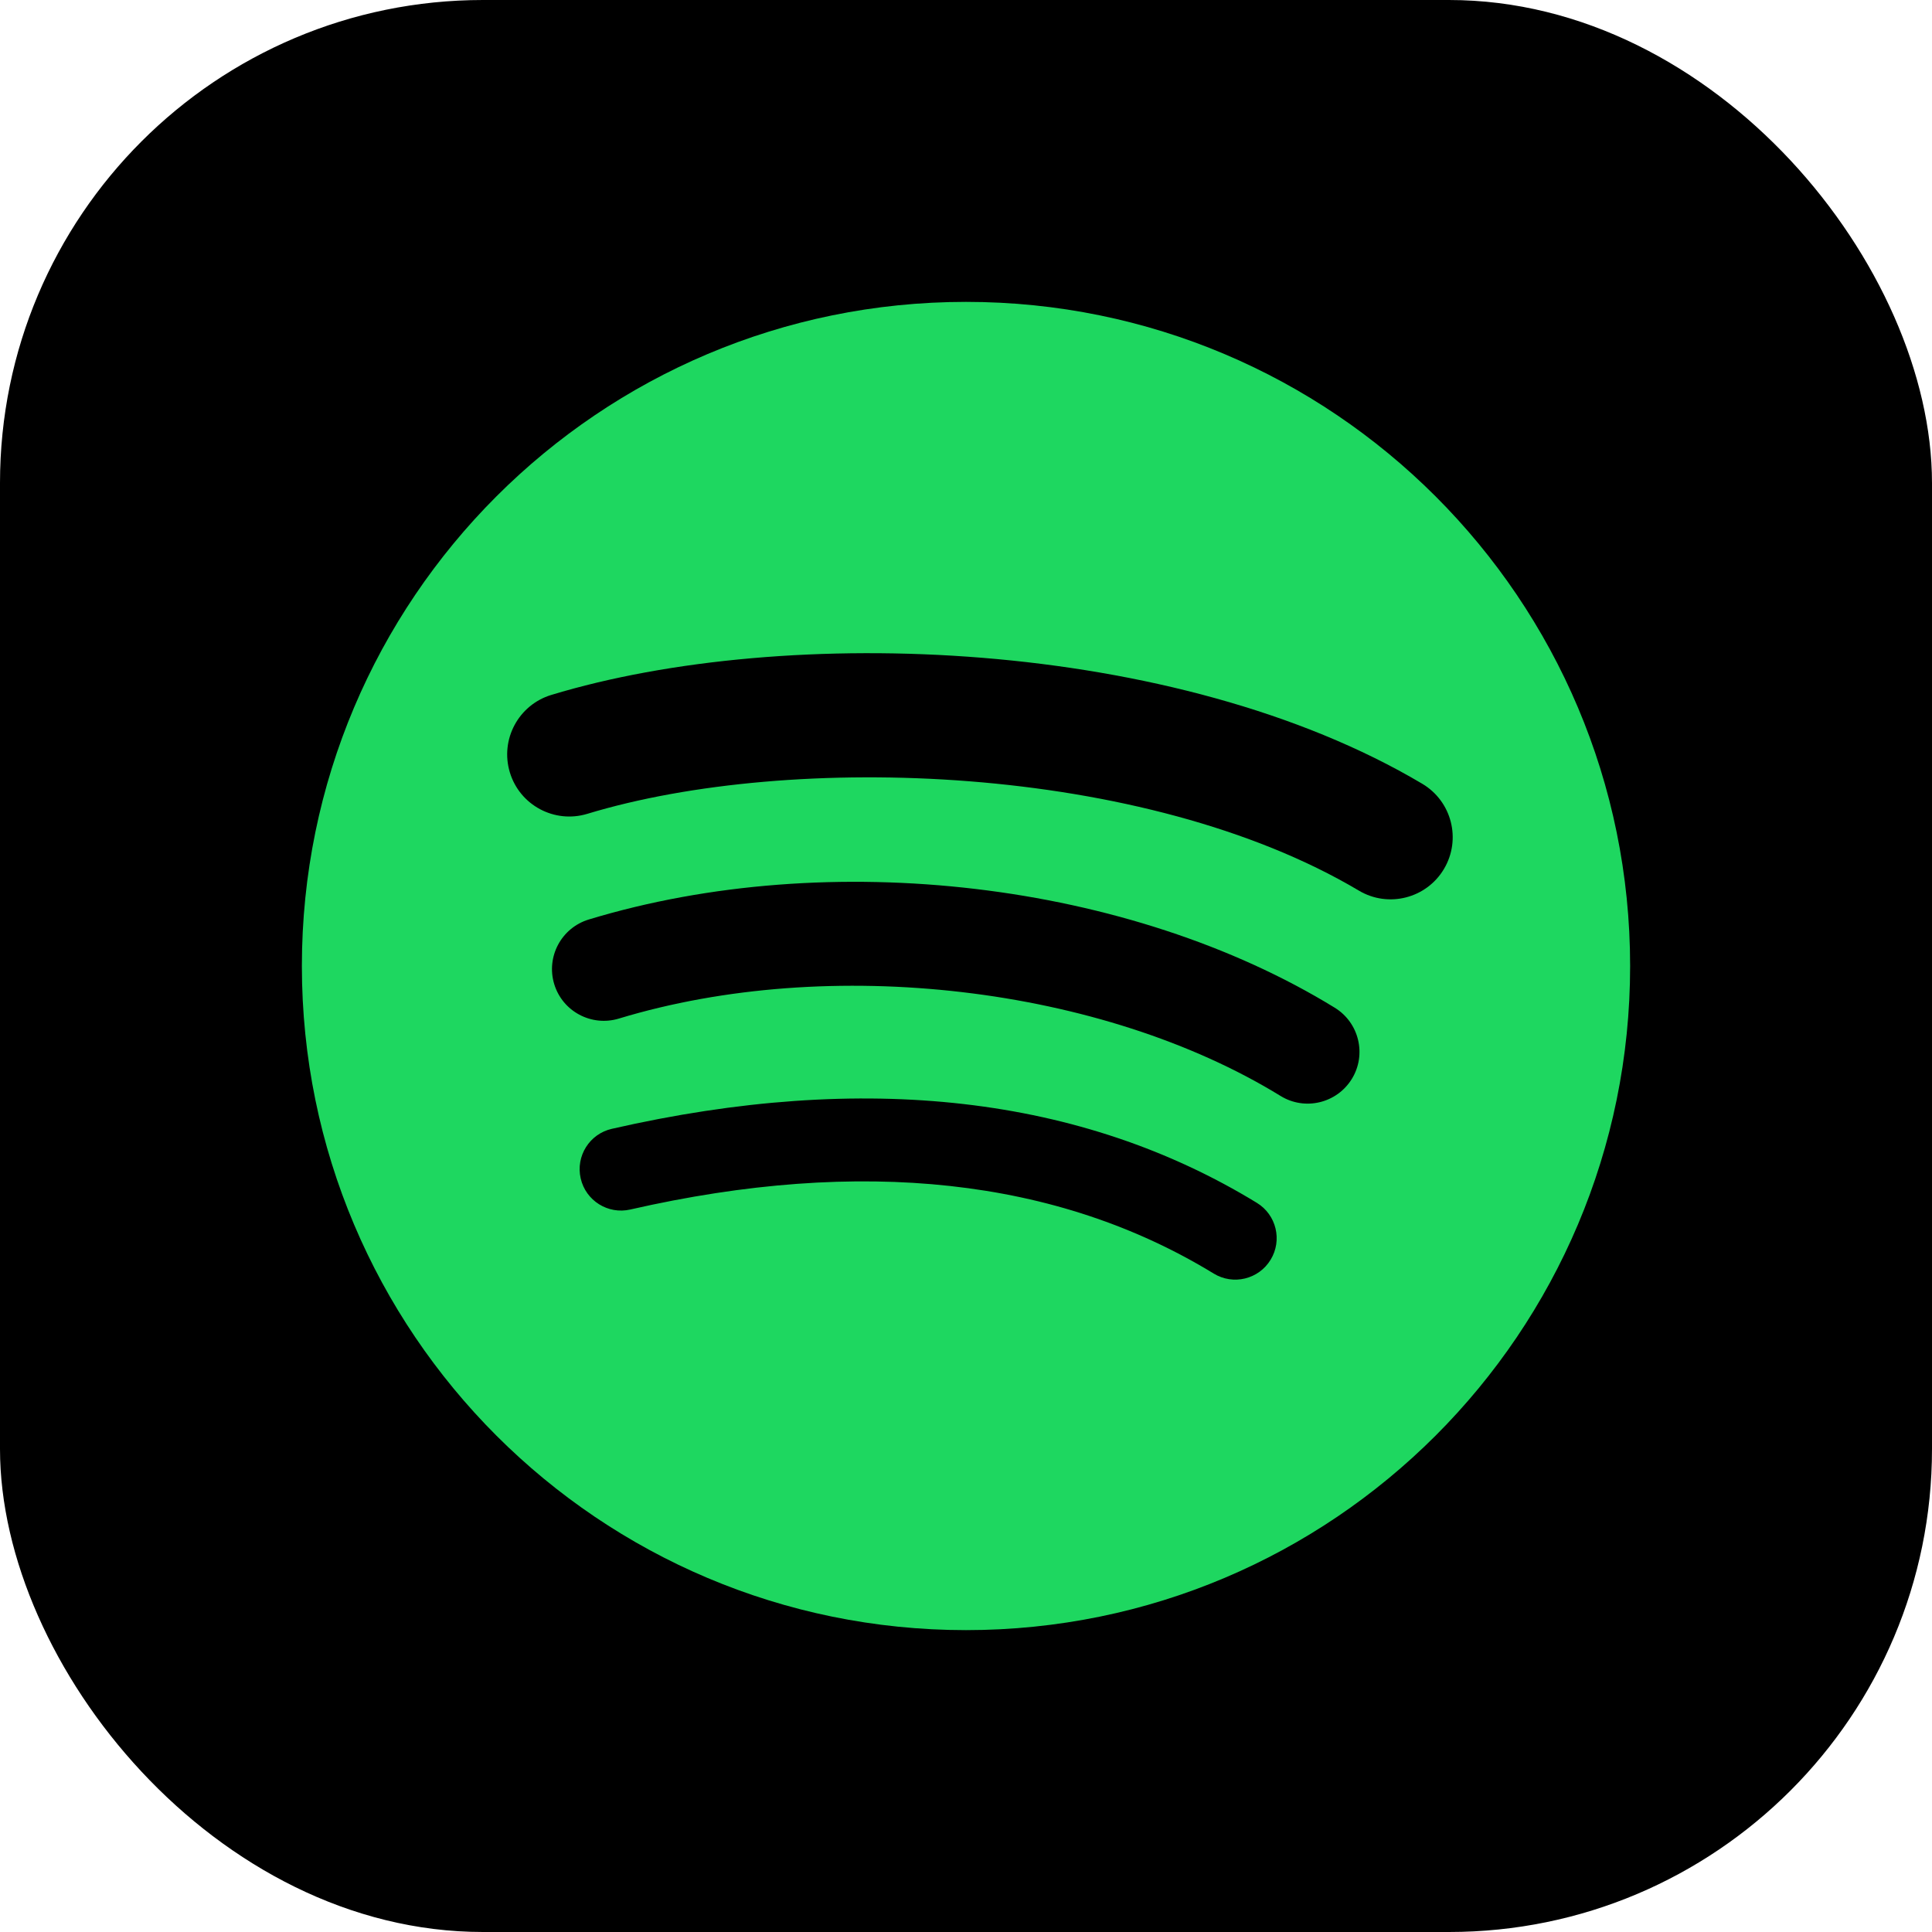 <svg width="64" height="64" viewBox="0 0 64 64" fill="none" xmlns="http://www.w3.org/2000/svg">
<rect width="64" height="64" rx="16" fill="black"/>
<path fill-rule="evenodd" clip-rule="evenodd" d="M32 10C19.85 10 10 19.85 10 32C10 44.151 19.85 54 32 54C44.151 54 54 44.151 54 32C54 19.85 44.151 10 32 10V10Z" fill="#1ED760"/>
<path fill-rule="evenodd" clip-rule="evenodd" d="M45.015 29.503C37.923 25.292 26.226 24.904 19.456 26.959C18.369 27.289 17.219 26.675 16.89 25.588C16.56 24.5 17.174 23.352 18.261 23.021C26.033 20.662 38.951 21.118 47.115 25.964C48.093 26.545 48.414 27.807 47.834 28.784C47.254 29.761 45.99 30.084 45.015 29.503Z" fill="black"/>
<path fill-rule="evenodd" clip-rule="evenodd" d="M44.781 35.741C44.283 36.548 43.228 36.801 42.422 36.306C36.509 32.672 27.494 31.619 20.499 33.742C19.592 34.016 18.634 33.505 18.359 32.599C18.085 31.692 18.597 30.736 19.503 30.46C27.493 28.035 37.426 29.21 44.217 33.383C45.023 33.879 45.277 34.935 44.781 35.741Z" fill="black"/>
<path fill-rule="evenodd" clip-rule="evenodd" d="M42.09 41.732C41.695 42.38 40.851 42.583 40.205 42.188C35.038 39.031 28.536 38.318 20.878 40.067C20.14 40.236 19.404 39.774 19.236 39.036C19.067 38.298 19.528 37.562 20.267 37.394C28.648 35.478 35.836 36.303 41.635 39.846C42.282 40.241 42.485 41.086 42.09 41.732Z" fill="black"/>
</svg>
